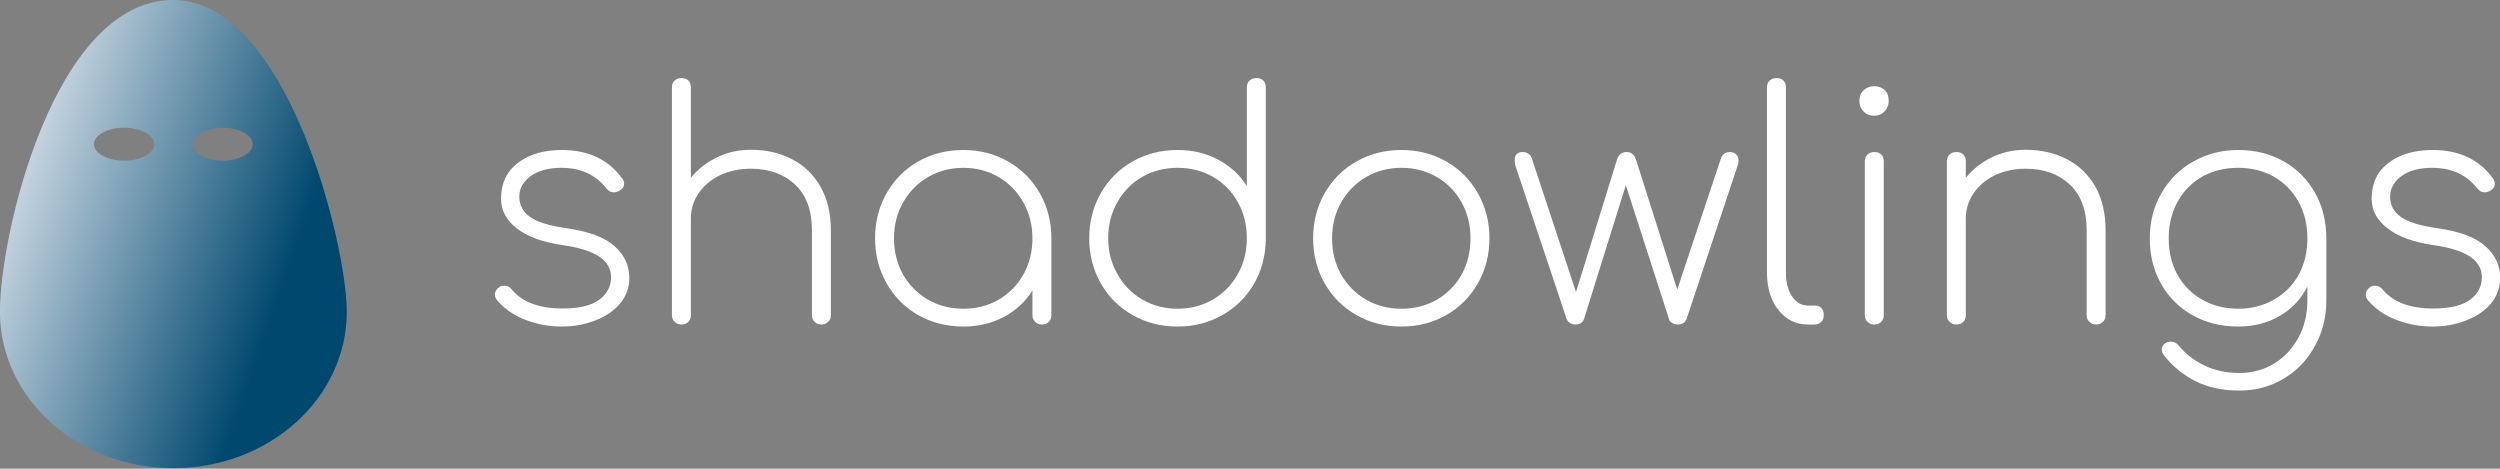 <svg xmlns="http://www.w3.org/2000/svg" data-v-fde0c5aa="" class="iconLeft" viewBox="40 129.38 220 41.24"><rect x="40" y="129.38" width="220" height="41.24" fill="#808080" stroke="none"/><!----><defs data-v-fde0c5aa=""><!----></defs><defs data-v-fde0c5aa=""><!----></defs><g data-v-fde0c5aa="" id="bc499a9f-2dff-4f74-8df3-fec63e5da7bc" fill="#FFFFFF" transform="matrix(1.984,0,0,1.984,81.75,133.474)"><path d="M3.88 4.59L3.88 4.59Q5.64 4.59 6.55 5.85L6.55 5.85L6.55 5.85Q6.64 5.95 6.64 6.09L6.64 6.09L6.64 6.09Q6.64 6.29 6.41 6.41L6.41 6.41L6.41 6.41Q6.27 6.47 6.20 6.47L6.20 6.47L6.20 6.47Q5.99 6.47 5.85 6.29L5.85 6.29L5.85 6.29Q5.14 5.38 3.85 5.38L3.85 5.38L3.85 5.38Q3.00 5.38 2.49 5.75L2.49 5.75L2.49 5.75Q1.99 6.12 1.99 6.66L1.99 6.66L1.99 6.66Q1.99 7.22 2.47 7.56L2.47 7.56L2.47 7.56Q2.95 7.90 4.09 8.06L4.09 8.06L4.09 8.06Q5.57 8.27 6.22 8.86L6.22 8.86L6.22 8.86Q6.87 9.44 6.87 10.26L6.87 10.26L6.87 10.26Q6.87 10.91 6.46 11.40L6.46 11.40L6.46 11.40Q6.05 11.89 5.36 12.15L5.36 12.15L5.36 12.15Q4.68 12.42 3.86 12.42L3.86 12.42L3.86 12.42Q3.05 12.42 2.28 12.13L2.28 12.13L2.28 12.13Q1.51 11.84 1.01 11.26L1.01 11.26L1.01 11.26Q0.91 11.14 0.91 11.00L0.91 11.00L0.91 11.00Q0.91 10.81 1.09 10.68L1.09 10.68L1.09 10.68Q1.18 10.61 1.33 10.61L1.33 10.61L1.33 10.61Q1.53 10.61 1.65 10.77L1.65 10.77L1.65 10.77Q2.35 11.62 3.91 11.62L3.91 11.62L3.91 11.62Q5.01 11.62 5.54 11.23L5.54 11.23L5.54 11.23Q6.06 10.84 6.06 10.22L6.06 10.22L6.06 10.22Q6.06 9.11 3.92 8.81L3.92 8.81L3.92 8.81Q2.56 8.61 1.87 8.06L1.87 8.06L1.87 8.06Q1.18 7.52 1.18 6.75L1.18 6.75L1.18 6.75Q1.18 5.73 1.93 5.16L1.93 5.16L1.93 5.16Q2.67 4.59 3.88 4.59L3.88 4.59ZM12.26 4.58L12.26 4.58Q13.29 4.58 14.09 5.00L14.09 5.00L14.09 5.00Q14.90 5.42 15.35 6.22L15.35 6.22L15.35 6.22Q15.81 7.03 15.81 8.15L15.81 8.15L15.81 11.91L15.81 11.91Q15.81 12.10 15.69 12.21L15.69 12.21L15.69 12.21Q15.57 12.33 15.39 12.33L15.39 12.33L15.39 12.33Q15.20 12.33 15.09 12.21L15.09 12.21L15.09 12.21Q14.97 12.10 14.97 11.91L14.97 11.91L14.97 8.15L14.97 8.15Q14.97 6.82 14.22 6.12L14.22 6.12L14.22 6.12Q13.47 5.42 12.26 5.42L12.26 5.42L12.26 5.42Q11.52 5.42 10.91 5.70L10.91 5.70L10.91 5.70Q10.30 5.99 9.95 6.50L9.95 6.50L9.95 6.50Q9.60 7.01 9.60 7.63L9.60 7.63L9.60 11.91L9.60 11.91Q9.60 12.10 9.49 12.21L9.49 12.21L9.49 12.21Q9.38 12.33 9.18 12.33L9.18 12.33L9.18 12.33Q9.00 12.33 8.88 12.21L8.88 12.21L8.88 12.21Q8.76 12.10 8.76 11.91L8.76 11.91L8.76 1.82L8.76 1.82Q8.76 1.62 8.88 1.51L8.88 1.51L8.88 1.51Q9.00 1.40 9.18 1.40L9.18 1.40L9.18 1.40Q9.38 1.40 9.49 1.51L9.49 1.51L9.49 1.51Q9.60 1.62 9.60 1.82L9.60 1.82L9.60 5.82L9.60 5.82Q10.08 5.24 10.77 4.91L10.77 4.91L10.77 4.91Q11.45 4.58 12.26 4.58L12.26 4.58ZM21.69 4.59L21.69 4.59Q22.78 4.59 23.67 5.10L23.67 5.10L23.67 5.10Q24.57 5.61 25.08 6.51L25.08 6.51L25.08 6.51Q25.59 7.41 25.59 8.51L25.59 8.51L25.59 11.91L25.59 11.91Q25.59 12.10 25.48 12.21L25.48 12.21L25.48 12.21Q25.37 12.33 25.17 12.33L25.17 12.33L25.17 12.33Q24.99 12.33 24.87 12.21L24.87 12.21L24.87 12.21Q24.75 12.10 24.75 11.91L24.75 11.91L24.75 10.82L24.75 10.82Q24.29 11.56 23.49 11.99L23.49 11.99L23.49 11.99Q22.68 12.42 21.69 12.42L21.69 12.42L21.69 12.42Q20.58 12.42 19.68 11.91L19.68 11.91L19.68 11.91Q18.79 11.40 18.28 10.50L18.28 10.50L18.28 10.50Q17.77 9.60 17.77 8.51L17.77 8.51L17.77 8.51Q17.77 7.41 18.28 6.51L18.28 6.51L18.28 6.51Q18.79 5.61 19.68 5.10L19.68 5.10L19.68 5.10Q20.58 4.59 21.69 4.59L21.69 4.59ZM21.69 11.63L21.69 11.63Q22.55 11.63 23.25 11.23L23.25 11.23L23.25 11.23Q23.95 10.82 24.35 10.11L24.35 10.11L24.35 10.11Q24.75 9.39 24.75 8.51L24.75 8.51L24.75 8.51Q24.75 7.63 24.35 6.92L24.35 6.92L24.35 6.92Q23.95 6.20 23.25 5.79L23.25 5.79L23.25 5.79Q22.55 5.38 21.69 5.38L21.69 5.38L21.69 5.38Q20.82 5.38 20.12 5.79L20.12 5.79L20.12 5.79Q19.42 6.20 19.01 6.92L19.01 6.92L19.01 6.92Q18.61 7.63 18.61 8.51L18.61 8.51L18.61 8.51Q18.61 9.39 19.01 10.11L19.01 10.11L19.01 10.11Q19.42 10.82 20.12 11.23L20.12 11.23L20.12 11.23Q20.82 11.63 21.69 11.63L21.69 11.63ZM34.68 1.40L34.68 1.40Q34.87 1.40 34.99 1.51L34.99 1.51L34.99 1.51Q35.10 1.62 35.10 1.82L35.10 1.82L35.10 8.55L35.10 8.58L35.10 8.58Q35.08 9.66 34.57 10.54L34.57 10.54L34.57 10.54Q34.05 11.42 33.16 11.92L33.16 11.92L33.16 11.92Q32.27 12.42 31.19 12.42L31.19 12.42L31.19 12.42Q30.09 12.42 29.19 11.91L29.19 11.91L29.19 11.91Q28.29 11.40 27.78 10.50L27.78 10.50L27.78 10.50Q27.27 9.60 27.27 8.50L27.27 8.50L27.27 8.50Q27.27 7.41 27.78 6.51L27.78 6.51L27.78 6.51Q28.29 5.61 29.19 5.10L29.19 5.10L29.19 5.10Q30.09 4.59 31.19 4.59L31.19 4.59L31.19 4.59Q32.19 4.59 32.99 5.02L32.99 5.02L32.99 5.02Q33.80 5.45 34.26 6.19L34.26 6.19L34.26 1.82L34.26 1.82Q34.26 1.62 34.38 1.51L34.38 1.51L34.38 1.51Q34.50 1.40 34.68 1.40L34.68 1.40ZM31.19 11.63L31.19 11.63Q32.06 11.63 32.76 11.22L32.76 11.22L32.76 11.22Q33.46 10.81 33.86 10.09L33.86 10.09L33.86 10.09Q34.26 9.38 34.26 8.50L34.26 8.50L34.26 8.50Q34.26 7.62 33.86 6.90L33.86 6.90L33.86 6.90Q33.46 6.19 32.76 5.78L32.76 5.78L32.76 5.78Q32.06 5.38 31.19 5.38L31.19 5.38L31.19 5.38Q30.32 5.38 29.62 5.78L29.62 5.78L29.62 5.78Q28.92 6.19 28.52 6.90L28.52 6.90L28.52 6.90Q28.11 7.62 28.11 8.50L28.11 8.50L28.11 8.50Q28.11 9.38 28.52 10.09L28.52 10.09L28.52 10.09Q28.92 10.81 29.62 11.22L29.62 11.22L29.62 11.22Q30.32 11.63 31.19 11.63L31.19 11.63ZM41.12 4.59L41.12 4.59Q42.21 4.59 43.11 5.10L43.11 5.10L43.11 5.10Q44.00 5.61 44.51 6.51L44.51 6.51L44.51 6.51Q45.02 7.41 45.02 8.51L45.02 8.51L45.02 8.51Q45.02 9.60 44.51 10.50L44.51 10.50L44.51 10.50Q44.00 11.40 43.11 11.91L43.11 11.91L43.11 11.91Q42.21 12.42 41.12 12.42L41.12 12.42L41.12 12.42Q40.01 12.42 39.12 11.91L39.12 11.91L39.12 11.91Q38.22 11.40 37.71 10.50L37.71 10.50L37.71 10.50Q37.20 9.60 37.20 8.51L37.20 8.51L37.20 8.51Q37.20 7.41 37.71 6.51L37.71 6.51L37.71 6.51Q38.22 5.61 39.12 5.10L39.12 5.10L39.12 5.10Q40.01 4.59 41.12 4.59L41.12 4.59ZM41.12 5.38L41.12 5.38Q40.25 5.38 39.55 5.79L39.55 5.79L39.55 5.79Q38.85 6.20 38.44 6.92L38.44 6.92L38.44 6.92Q38.04 7.63 38.04 8.51L38.04 8.51L38.04 8.51Q38.04 9.39 38.44 10.11L38.44 10.11L38.44 10.11Q38.85 10.82 39.55 11.23L39.55 11.23L39.55 11.23Q40.25 11.63 41.12 11.63L41.12 11.63L41.12 11.63Q41.99 11.63 42.69 11.23L42.69 11.23L42.69 11.23Q43.39 10.82 43.79 10.11L43.79 10.11L43.79 10.11Q44.18 9.39 44.18 8.51L44.18 8.51L44.18 8.51Q44.18 7.63 43.79 6.92L43.79 6.92L43.79 6.92Q43.39 6.20 42.69 5.79L42.69 5.79L42.69 5.79Q41.99 5.38 41.12 5.38L41.12 5.38ZM55.69 4.68L55.69 4.68Q55.87 4.68 55.97 4.79L55.97 4.79L55.97 4.79Q56.07 4.90 56.07 5.07L56.07 5.07L56.07 5.07Q56.07 5.17 56.03 5.28L56.03 5.28L53.77 12.07L53.77 12.07Q53.73 12.19 53.63 12.26L53.63 12.26L53.63 12.26Q53.52 12.33 53.37 12.33L53.37 12.33L53.37 12.33Q53.23 12.33 53.12 12.26L53.12 12.26L53.12 12.26Q53.00 12.19 52.98 12.07L52.98 12.07L51.07 6.15L49.22 12.07L49.22 12.07Q49.13 12.33 48.83 12.33L48.83 12.33L48.83 12.33Q48.69 12.33 48.59 12.26L48.59 12.26L48.59 12.26Q48.48 12.19 48.44 12.07L48.44 12.07L46.17 5.28L46.17 5.28Q46.14 5.11 46.14 5.05L46.14 5.05L46.14 5.05Q46.14 4.68 46.49 4.68L46.49 4.68L46.49 4.68Q46.62 4.68 46.73 4.74L46.73 4.74L46.73 4.74Q46.83 4.80 46.89 4.93L46.89 4.93L48.86 10.89L50.68 5.01L50.68 5.01Q50.72 4.86 50.83 4.77L50.83 4.77L50.83 4.77Q50.95 4.68 51.10 4.68L51.10 4.68L51.10 4.68Q51.41 4.68 51.52 5.01L51.52 5.01L53.35 10.78L55.30 4.93L55.30 4.93Q55.41 4.68 55.69 4.68L55.69 4.68ZM57.33 1.82L57.33 1.82Q57.33 1.62 57.45 1.51L57.45 1.51L57.45 1.51Q57.57 1.40 57.75 1.40L57.75 1.40L57.75 1.40Q57.95 1.40 58.06 1.51L58.06 1.51L58.06 1.51Q58.17 1.62 58.17 1.82L58.17 1.82L58.17 10.02L58.17 10.02Q58.17 10.67 58.44 11.08L58.44 11.08L58.44 11.08Q58.72 11.49 59.15 11.49L59.15 11.49L59.50 11.49L59.50 11.49Q59.65 11.49 59.75 11.61L59.75 11.61L59.75 11.61Q59.85 11.72 59.85 11.91L59.85 11.91L59.85 11.91Q59.85 12.10 59.74 12.21L59.74 12.21L59.74 12.21Q59.63 12.33 59.43 12.33L59.43 12.33L59.15 12.33L59.15 12.33Q58.35 12.33 57.84 11.69L57.84 11.69L57.84 11.69Q57.33 11.05 57.33 10.02L57.33 10.02L57.33 1.82ZM61.67 5.10L61.67 5.10Q61.67 4.90 61.79 4.79L61.79 4.79L61.79 4.79Q61.91 4.68 62.09 4.68L62.09 4.68L62.09 4.68Q62.29 4.68 62.40 4.79L62.40 4.79L62.40 4.79Q62.51 4.90 62.51 5.10L62.51 5.10L62.51 11.91L62.51 11.91Q62.51 12.10 62.40 12.21L62.40 12.21L62.40 12.21Q62.29 12.33 62.09 12.33L62.09 12.33L62.09 12.33Q61.91 12.33 61.79 12.21L61.79 12.21L61.79 12.21Q61.67 12.10 61.67 11.91L61.67 11.91L61.67 5.10ZM62.09 1.76L62.09 1.76Q62.36 1.76 62.55 1.93L62.55 1.93L62.55 1.93Q62.73 2.10 62.73 2.41L62.73 2.41L62.73 2.41Q62.73 2.69 62.55 2.88L62.55 2.88L62.55 2.88Q62.36 3.07 62.08 3.07L62.08 3.07L62.08 3.07Q61.80 3.07 61.61 2.88L61.61 2.88L61.61 2.88Q61.43 2.69 61.43 2.41L61.43 2.41L61.43 2.41Q61.43 2.10 61.63 1.93L61.63 1.93L61.63 1.93Q61.82 1.76 62.09 1.76L62.09 1.76ZM68.81 4.58L68.81 4.58Q69.83 4.58 70.64 5.00L70.64 5.00L70.64 5.00Q71.44 5.42 71.90 6.22L71.90 6.22L71.90 6.22Q72.35 7.03 72.35 8.15L72.35 8.15L72.35 11.91L72.35 11.91Q72.35 12.10 72.23 12.21L72.23 12.21L72.23 12.21Q72.11 12.33 71.93 12.33L71.93 12.33L71.93 12.33Q71.75 12.33 71.63 12.21L71.63 12.21L71.63 12.21Q71.51 12.10 71.51 11.91L71.51 11.91L71.51 8.15L71.51 8.15Q71.51 6.82 70.76 6.12L70.76 6.12L70.76 6.12Q70.01 5.42 68.81 5.42L68.81 5.42L68.81 5.42Q68.07 5.42 67.46 5.70L67.46 5.70L67.46 5.70Q66.85 5.99 66.50 6.50L66.50 6.50L66.50 6.50Q66.15 7.01 66.15 7.63L66.15 7.63L66.15 11.91L66.15 11.91Q66.15 12.10 66.04 12.21L66.04 12.21L66.04 12.21Q65.93 12.33 65.73 12.33L65.73 12.33L65.73 12.33Q65.55 12.33 65.43 12.21L65.43 12.21L65.43 12.21Q65.31 12.10 65.31 11.91L65.31 11.91L65.31 5.10L65.31 5.10Q65.31 4.90 65.43 4.79L65.43 4.79L65.43 4.79Q65.55 4.68 65.73 4.68L65.73 4.68L65.73 4.68Q65.93 4.68 66.04 4.79L66.04 4.79L66.04 4.79Q66.15 4.90 66.15 5.10L66.15 5.10L66.15 5.82L66.15 5.82Q66.63 5.24 67.31 4.91L67.31 4.91L67.31 4.91Q68.00 4.58 68.81 4.58L68.81 4.58ZM78.23 4.59L78.23 4.59Q79.37 4.59 80.26 5.10L80.26 5.10L80.26 5.10Q81.14 5.60 81.64 6.49L81.64 6.49L81.64 6.49Q82.14 7.38 82.14 8.51L82.14 8.51L82.14 11.26L82.14 11.26Q82.14 12.38 81.63 13.29L81.63 13.29L81.63 13.29Q81.13 14.21 80.25 14.73L80.25 14.73L80.25 14.73Q79.37 15.26 78.29 15.26L78.29 15.26L78.29 15.26Q77.18 15.26 76.35 14.85L76.35 14.85L76.35 14.85Q75.52 14.43 74.96 13.72L74.96 13.72L74.96 13.72Q74.84 13.58 74.84 13.44L74.84 13.44L74.84 13.44Q74.84 13.27 74.98 13.17L74.98 13.17L74.98 13.17Q75.10 13.09 75.24 13.09L75.24 13.09L75.24 13.09Q75.46 13.09 75.60 13.27L75.60 13.27L75.60 13.27Q76.06 13.83 76.74 14.15L76.74 14.15L76.74 14.15Q77.42 14.48 78.29 14.48L78.29 14.48L78.29 14.48Q79.14 14.48 79.83 14.06L79.83 14.06L79.83 14.06Q80.51 13.64 80.91 12.90L80.91 12.90L80.91 12.90Q81.30 12.17 81.30 11.26L81.30 11.26L81.30 10.64L81.30 10.64Q80.89 11.47 80.09 11.94L80.09 11.94L80.09 11.94Q79.28 12.42 78.23 12.42L78.23 12.42L78.23 12.42Q77.10 12.42 76.21 11.92L76.21 11.92L76.21 11.92Q75.32 11.42 74.82 10.54L74.82 10.54L74.82 10.54Q74.31 9.65 74.31 8.51L74.31 8.51L74.31 8.51Q74.31 7.39 74.83 6.50L74.83 6.50L74.83 6.50Q75.35 5.60 76.24 5.10L76.24 5.10L76.24 5.10Q77.14 4.59 78.23 4.59L78.23 4.59ZM78.23 11.63L78.23 11.63Q79.11 11.63 79.81 11.23L79.81 11.23L79.81 11.23Q80.51 10.84 80.91 10.13L80.91 10.13L80.91 10.13Q81.30 9.42 81.30 8.51L81.30 8.51L81.30 8.51Q81.30 7.60 80.91 6.89L80.91 6.89L80.91 6.89Q80.51 6.17 79.81 5.77L79.81 5.77L79.81 5.77Q79.11 5.38 78.23 5.38L78.23 5.38L78.23 5.38Q77.34 5.38 76.64 5.77L76.64 5.77L76.64 5.77Q75.94 6.17 75.54 6.89L75.54 6.89L75.54 6.89Q75.15 7.60 75.15 8.51L75.15 8.51L75.15 8.51Q75.15 9.42 75.54 10.13L75.54 10.13L75.54 10.13Q75.94 10.84 76.64 11.23L76.64 11.23L76.64 11.23Q77.34 11.63 78.23 11.63L78.23 11.63ZM86.86 4.59L86.86 4.59Q88.62 4.59 89.53 5.85L89.53 5.85L89.53 5.85Q89.61 5.95 89.61 6.09L89.61 6.09L89.61 6.09Q89.61 6.29 89.39 6.41L89.39 6.41L89.39 6.41Q89.25 6.47 89.18 6.47L89.18 6.47L89.18 6.47Q88.97 6.47 88.83 6.29L88.83 6.29L88.83 6.29Q88.12 5.38 86.83 5.38L86.83 5.38L86.83 5.38Q85.97 5.38 85.47 5.75L85.47 5.75L85.47 5.75Q84.97 6.12 84.97 6.66L84.97 6.66L84.97 6.66Q84.97 7.22 85.45 7.56L85.45 7.56L85.45 7.56Q85.93 7.90 87.07 8.06L87.07 8.06L87.07 8.06Q88.55 8.27 89.20 8.86L89.20 8.86L89.20 8.86Q89.85 9.44 89.85 10.26L89.85 10.26L89.85 10.26Q89.85 10.91 89.44 11.40L89.44 11.40L89.44 11.40Q89.03 11.89 88.34 12.15L88.34 12.15L88.34 12.15Q87.65 12.42 86.84 12.42L86.84 12.42L86.84 12.42Q86.03 12.42 85.26 12.13L85.26 12.13L85.26 12.13Q84.49 11.84 83.99 11.26L83.99 11.26L83.99 11.26Q83.89 11.14 83.89 11.00L83.89 11.00L83.89 11.00Q83.89 10.81 84.07 10.68L84.07 10.68L84.07 10.68Q84.15 10.61 84.31 10.61L84.31 10.61L84.31 10.61Q84.50 10.61 84.63 10.77L84.63 10.77L84.63 10.77Q85.33 11.62 86.88 11.62L86.88 11.62L86.88 11.62Q87.99 11.62 88.52 11.23L88.52 11.23L88.52 11.23Q89.04 10.84 89.04 10.22L89.04 10.22L89.04 10.22Q89.04 9.11 86.90 8.81L86.90 8.81L86.90 8.81Q85.54 8.61 84.85 8.06L84.85 8.06L84.85 8.06Q84.15 7.52 84.15 6.75L84.15 6.75L84.15 6.75Q84.15 5.73 84.90 5.16L84.90 5.16L84.90 5.16Q85.65 4.59 86.86 4.59L86.86 4.59Z"/></g><defs data-v-fde0c5aa=""><linearGradient data-v-fde0c5aa="" gradientTransform="rotate(25)" id="475a6167-1acd-4b1a-a2da-5f5a70b69f1f" x1="0%" y1="0%" x2="100%" y2="0%"><stop data-v-fde0c5aa="" offset="0%" stop-color="#FCFBFF" stop-opacity="1"/><stop data-v-fde0c5aa="" offset="100%" stop-color="#00486E" stop-opacity="1"/></linearGradient></defs><g data-v-fde0c5aa="" id="ca5f71e6-42bf-41fc-b6b3-6bae73bb4553" stroke="none" fill="url(#475a6167-1acd-4b1a-a2da-5f5a70b69f1f)" transform="matrix(0.412,0,0,0.412,34.655,129.378)"><path d="M50 0C24.563 0 12.96 50.003 12.96 66.604 12.959 85.05 29.541 100 50 100s37.042-14.95 37.042-33.396C87.041 52.016 74.159 0 50 0zM39.488 34.323c-3.556 0-6.437-1.577-6.437-3.521s2.881-3.52 6.437-3.52c3.561 0 6.446 1.576 6.446 3.52s-2.886 3.521-6.446 3.521zm21.025 0c-3.561 0-6.447-1.577-6.447-3.521s2.887-3.52 6.447-3.52c3.555 0 6.44 1.576 6.44 3.52s-2.886 3.521-6.44 3.521z"/></g><!----></svg>